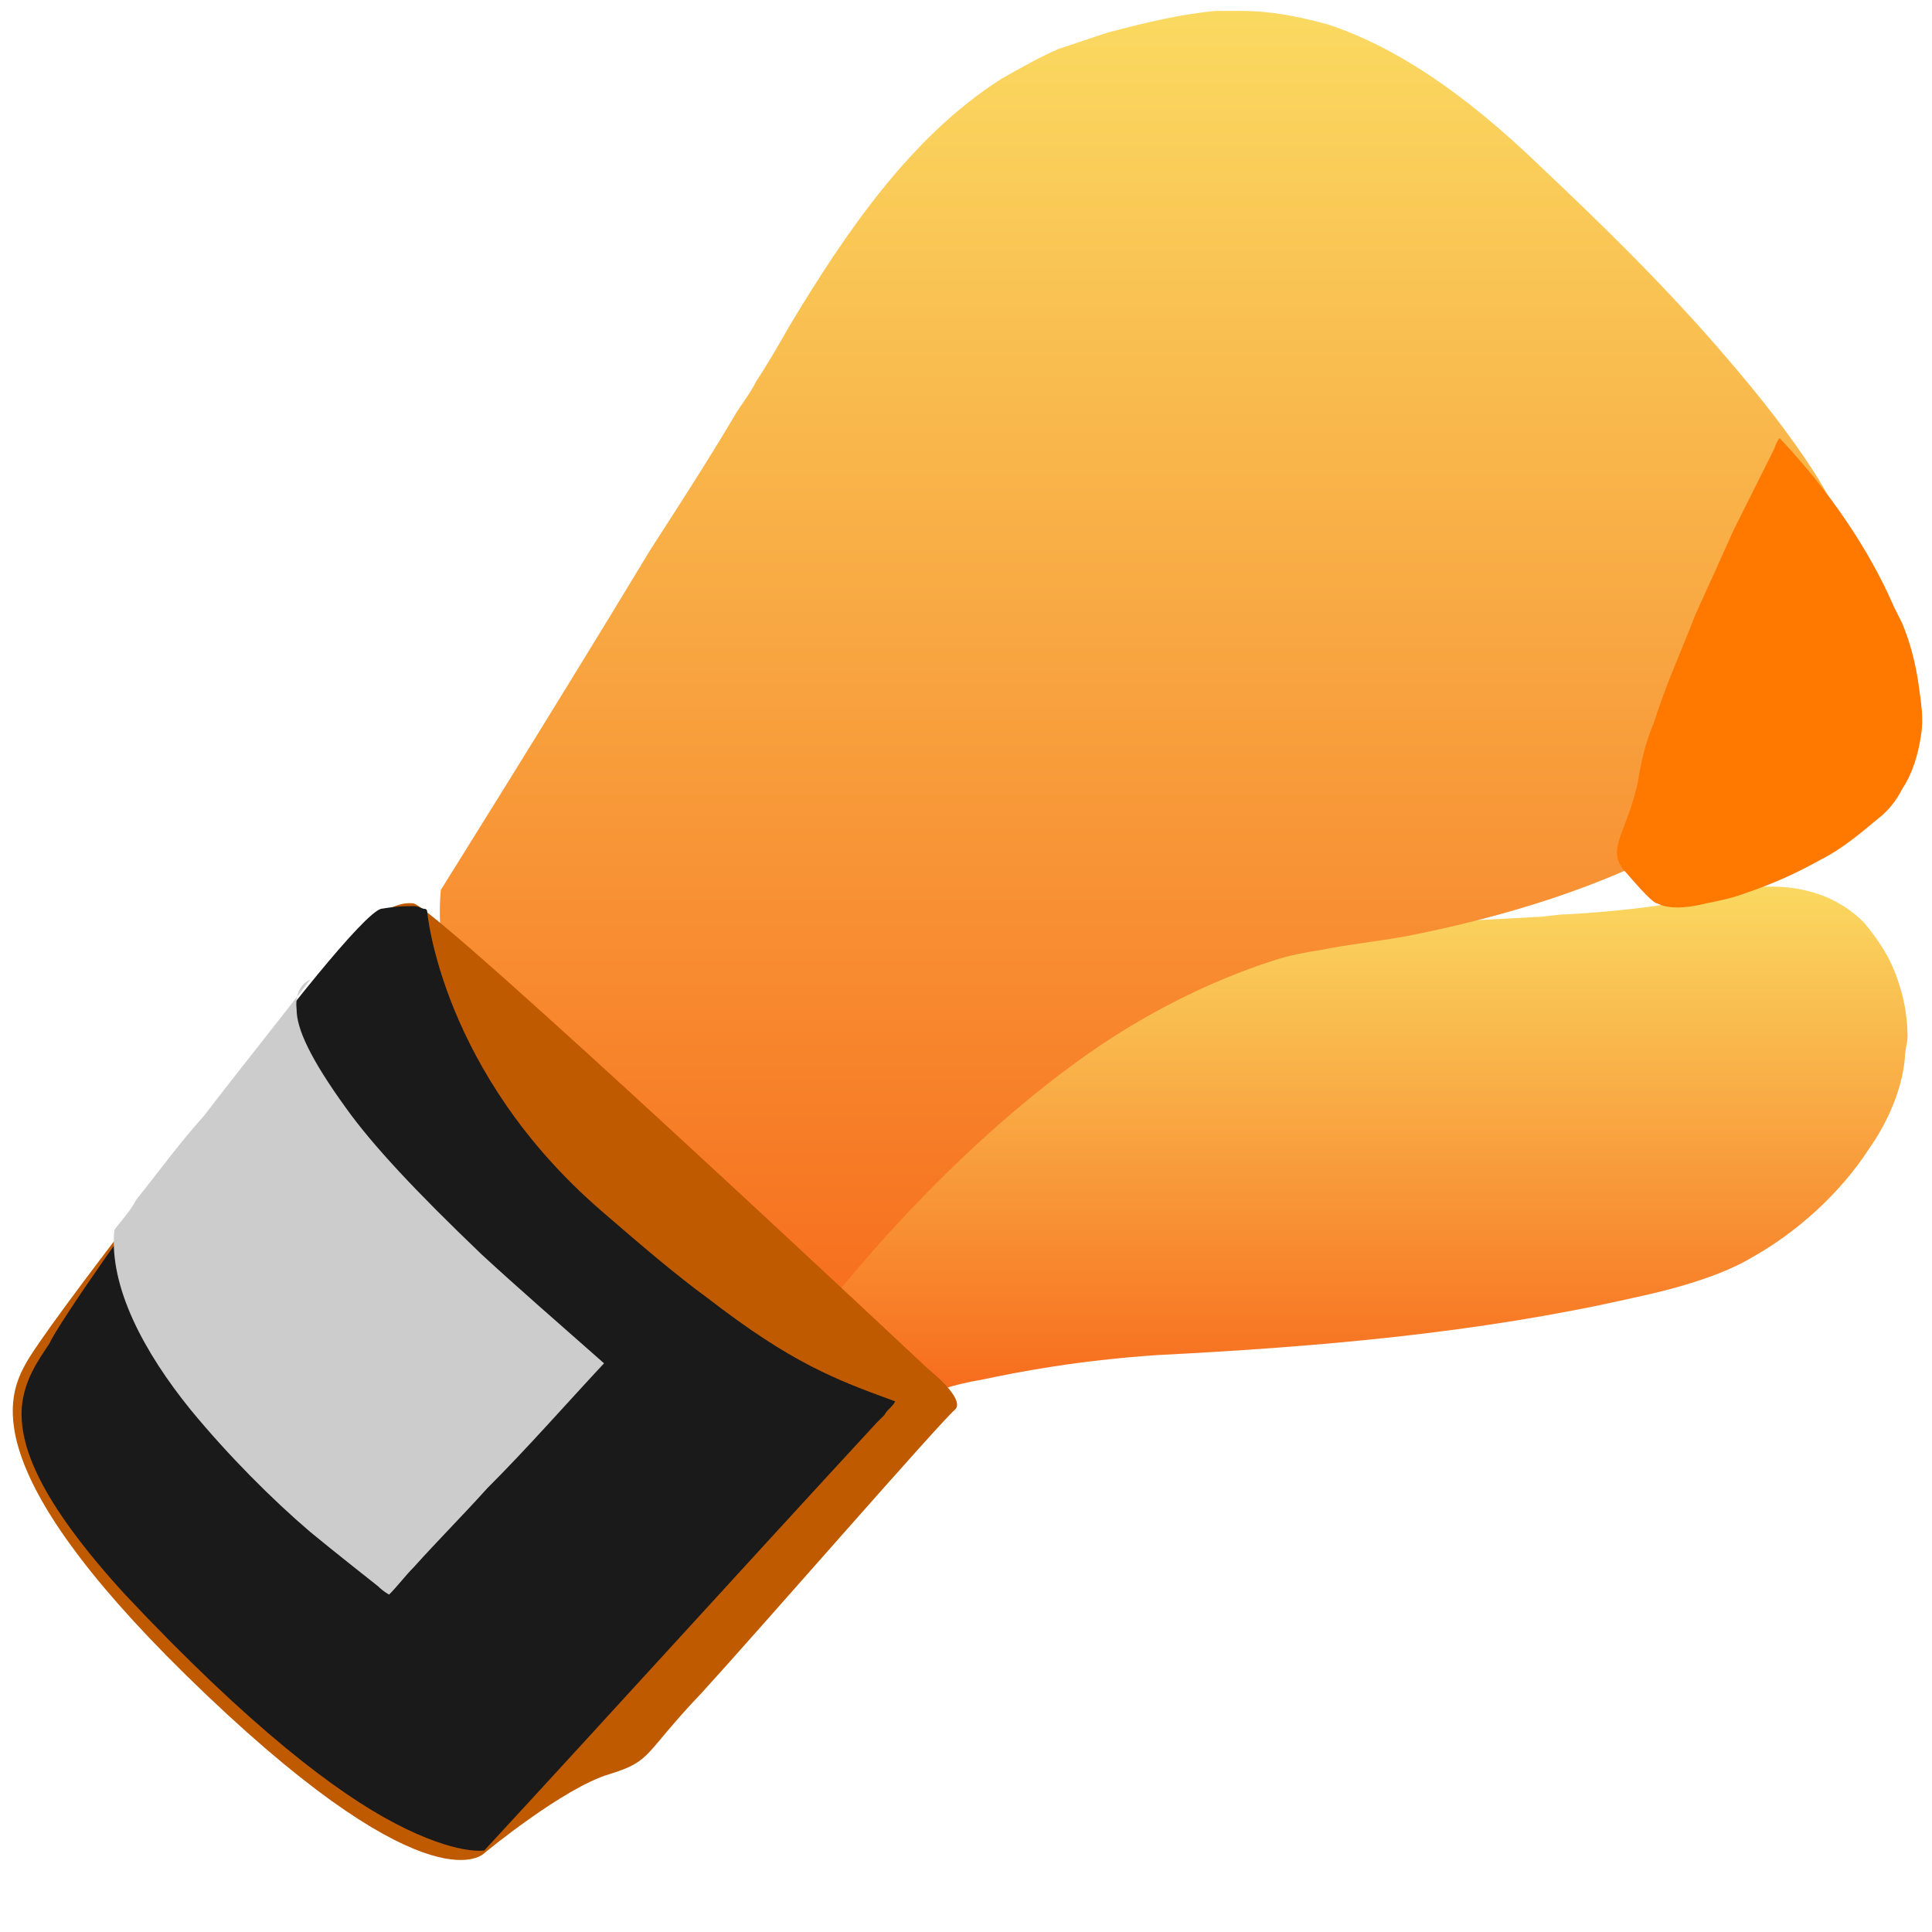 <svg xmlns="http://www.w3.org/2000/svg" width="17" height="17" viewBox="0 0 17 17">
  <defs>
    <linearGradient id="boxing-02-a" x1="50%" x2="50%" y1="0%" y2="100%">
      <stop offset="0%" stop-color="#FAD961"/>
      <stop offset="69.911%" stop-color="#F88C31"/>
      <stop offset="100%" stop-color="#F76B1C"/>
    </linearGradient>
    <linearGradient id="boxing-02-b" x1="50%" x2="50%" y1="0%" y2="100%">
      <stop offset="0%" stop-color="#FAD961"/>
      <stop offset="34.899%" stop-color="#F9B349"/>
      <stop offset="51.529%" stop-color="#F8A13E"/>
      <stop offset="53.283%" stop-color="#F89F3C"/>
      <stop offset="100%" stop-color="#F76B1C"/>
    </linearGradient>
  </defs>
  <g fill="none" fill-rule="evenodd">
    <path fill="url(#boxing-02-a)" fill-rule="nonzero" d="M6.585,11.661 C6.585,11.661 6.776,11.804 7.087,11.948 C7.351,12.068 7.71,12.211 8.117,12.283 C8.117,12.283 8.117,12.283 8.141,12.283 C8.189,12.259 8.356,12.187 8.644,12.139 C8.979,12.068 9.482,11.972 10.176,11.924 C11.589,11.852 13.001,11.732 14.366,11.421 C14.821,11.325 15.18,11.206 15.42,11.062 C15.803,10.846 16.186,10.511 16.449,10.104 C16.617,9.865 16.737,9.577 16.761,9.314 C16.761,9.242 16.785,9.17 16.785,9.123 C16.785,8.979 16.761,8.811 16.713,8.668 C16.641,8.428 16.521,8.261 16.401,8.117 C16.21,7.925 15.97,7.83 15.707,7.806 C15.396,7.782 15.132,7.854 14.845,7.925 C14.606,7.973 14.223,8.021 13.792,8.045 C13.696,8.045 13.6,8.069 13.504,8.069 C13.097,8.093 12.666,8.117 12.307,8.117 C11.852,8.141 11.493,8.141 11.325,8.165 C11.158,8.189 10.966,8.213 10.631,8.356 C10.008,8.668 8.883,9.458 6.585,11.661 Z"/>
    <path fill="url(#boxing-02-b)" fill-rule="nonzero" d="M3.879,7.83 C3.855,8.093 3.879,8.356 3.951,8.62 C4.238,9.841 5.387,10.846 6.154,11.421 C6.369,11.565 6.537,11.685 6.68,11.78 C6.704,11.804 6.752,11.828 6.776,11.828 C6.8,11.852 6.824,11.852 6.848,11.876 C6.872,11.876 6.872,11.9 6.896,11.9 C6.92,11.924 6.944,11.924 6.944,11.924 C6.944,11.924 7.997,10.415 9.482,9.338 C10.008,8.955 10.607,8.644 11.206,8.452 C11.349,8.404 11.493,8.38 11.637,8.356 C11.876,8.308 12.115,8.285 12.379,8.237 C13.72,7.973 14.749,7.542 15.444,6.992 C15.587,6.872 15.731,6.752 15.851,6.632 C15.946,6.537 16.042,6.441 16.114,6.345 C16.21,6.225 16.306,6.082 16.377,5.962 C16.449,5.842 16.497,5.675 16.497,5.531 C16.497,5.459 16.497,5.363 16.473,5.292 C16.449,5.148 16.401,4.98 16.33,4.813 C16.306,4.741 16.282,4.693 16.234,4.621 C16.186,4.549 16.162,4.477 16.114,4.406 C16.066,4.334 16.018,4.238 15.97,4.166 C15.755,3.831 15.492,3.496 15.204,3.161 C14.654,2.514 14.031,1.915 13.576,1.485 C12.858,0.79 12.259,0.407 11.685,0.215 C11.421,0.144 11.182,0.096 10.918,0.096 C10.846,0.096 10.775,0.096 10.703,0.096 C10.415,0.12 10.104,0.192 9.745,0.287 C9.601,0.335 9.458,0.383 9.314,0.431 C9.146,0.503 8.979,0.599 8.811,0.694 C8.021,1.197 7.446,2.035 6.944,2.873 C6.848,3.041 6.752,3.208 6.656,3.352 C6.608,3.448 6.537,3.544 6.489,3.615 C6.249,4.023 5.986,4.43 5.723,4.837 C4.885,6.225 3.879,7.83 3.879,7.83 Z"/>
    <path fill="#C05A00" fill-rule="nonzero" d="M4.262,16.306 C4.262,16.306 4.956,15.731 5.363,15.611 C5.746,15.492 5.651,15.444 6.177,14.893 C6.68,14.342 8.285,12.499 8.404,12.403 C8.5,12.307 8.165,12.044 8.165,12.044 C8.165,12.044 3.855,7.997 3.639,7.949 C3.424,7.925 3.185,8.117 2.634,8.835 C2.059,9.554 0.383,11.685 0.215,12.02 C0.048,12.331 -0.168,13.025 1.82,14.917 C3.807,16.808 4.262,16.306 4.262,16.306 Z"/>
    <path d="M8.141,12.283 C8.141,12.283 9.003,11.948 10.392,11.9 C11.756,11.852 14.917,11.78 15.779,10.775 C16.641,9.793 17.287,8.668 16.258,7.973 C15.228,7.255 14.725,8.021 14.127,8.141 C13.528,8.261 12.044,8.356 11.373,8.62 C10.703,8.883 5.435,10.823 5.435,10.823 C5.435,10.823 7.039,12.355 8.141,12.283 Z"/>
    <path fill="#FF7800" fill-rule="nonzero" d="M14.414,6.872 C14.318,7.327 14.127,7.47 14.294,7.662 C14.318,7.686 14.534,7.949 14.582,7.949 C14.677,7.997 14.821,7.997 15.013,7.949 C15.132,7.925 15.252,7.901 15.372,7.854 C15.587,7.782 15.803,7.686 16.018,7.566 C16.21,7.47 16.377,7.327 16.521,7.207 C16.617,7.135 16.689,7.039 16.737,6.944 C16.832,6.8 16.88,6.632 16.904,6.465 C16.928,6.321 16.904,6.177 16.88,6.01 C16.856,5.842 16.808,5.651 16.737,5.483 C16.713,5.435 16.689,5.387 16.665,5.339 C16.449,4.837 16.09,4.31 15.659,3.855 C15.659,3.855 15.635,3.879 15.611,3.951 C15.539,4.094 15.42,4.334 15.252,4.669 C15.156,4.885 15.037,5.148 14.917,5.411 C14.797,5.723 14.654,6.034 14.558,6.345 C14.486,6.513 14.438,6.704 14.414,6.872 Z"/>
    <path fill="#1A1A1A" fill-rule="nonzero" d="M0.192,12.379 C0.168,12.714 0.335,13.193 1.101,14.031 C2.203,15.204 2.969,15.779 3.472,16.042 C4.023,16.33 4.262,16.282 4.262,16.282 C5.411,15.037 6.561,13.768 7.71,12.523 C7.734,12.499 7.758,12.475 7.782,12.451 C7.806,12.403 7.854,12.379 7.877,12.331 C7.351,12.139 6.968,11.996 6.225,11.421 C5.962,11.23 5.651,10.966 5.292,10.655 C3.879,9.434 3.759,8.021 3.759,8.021 C3.759,8.021 3.759,7.997 3.735,7.997 C3.711,7.997 3.687,7.973 3.639,7.973 C3.568,7.973 3.496,7.973 3.352,7.997 C3.041,8.093 0.623,11.421 0.431,11.828 C0.335,11.972 0.215,12.139 0.192,12.379 Z"/>
    <path fill="#CCC" fill-rule="nonzero" d="M1.006,10.823 C1.077,10.727 1.149,10.655 1.197,10.559 C1.389,10.32 1.58,10.056 1.796,9.817 C2.107,9.41 2.418,9.027 2.73,8.62 C2.73,8.62 2.586,8.668 2.61,8.883 C2.61,9.051 2.73,9.314 3.041,9.745 C3.28,10.08 3.663,10.487 4.238,11.038 C4.549,11.325 4.908,11.637 5.315,11.996 C4.98,12.355 4.645,12.738 4.286,13.097 C4.07,13.337 3.855,13.552 3.639,13.792 C3.568,13.863 3.496,13.959 3.424,14.031 C3.424,14.031 3.376,14.007 3.328,13.959 C3.208,13.863 2.993,13.696 2.73,13.48 C2.394,13.193 2.011,12.81 1.676,12.403 C1.269,11.9 0.958,11.325 1.006,10.823 Z"/>
  </g>
</svg>
